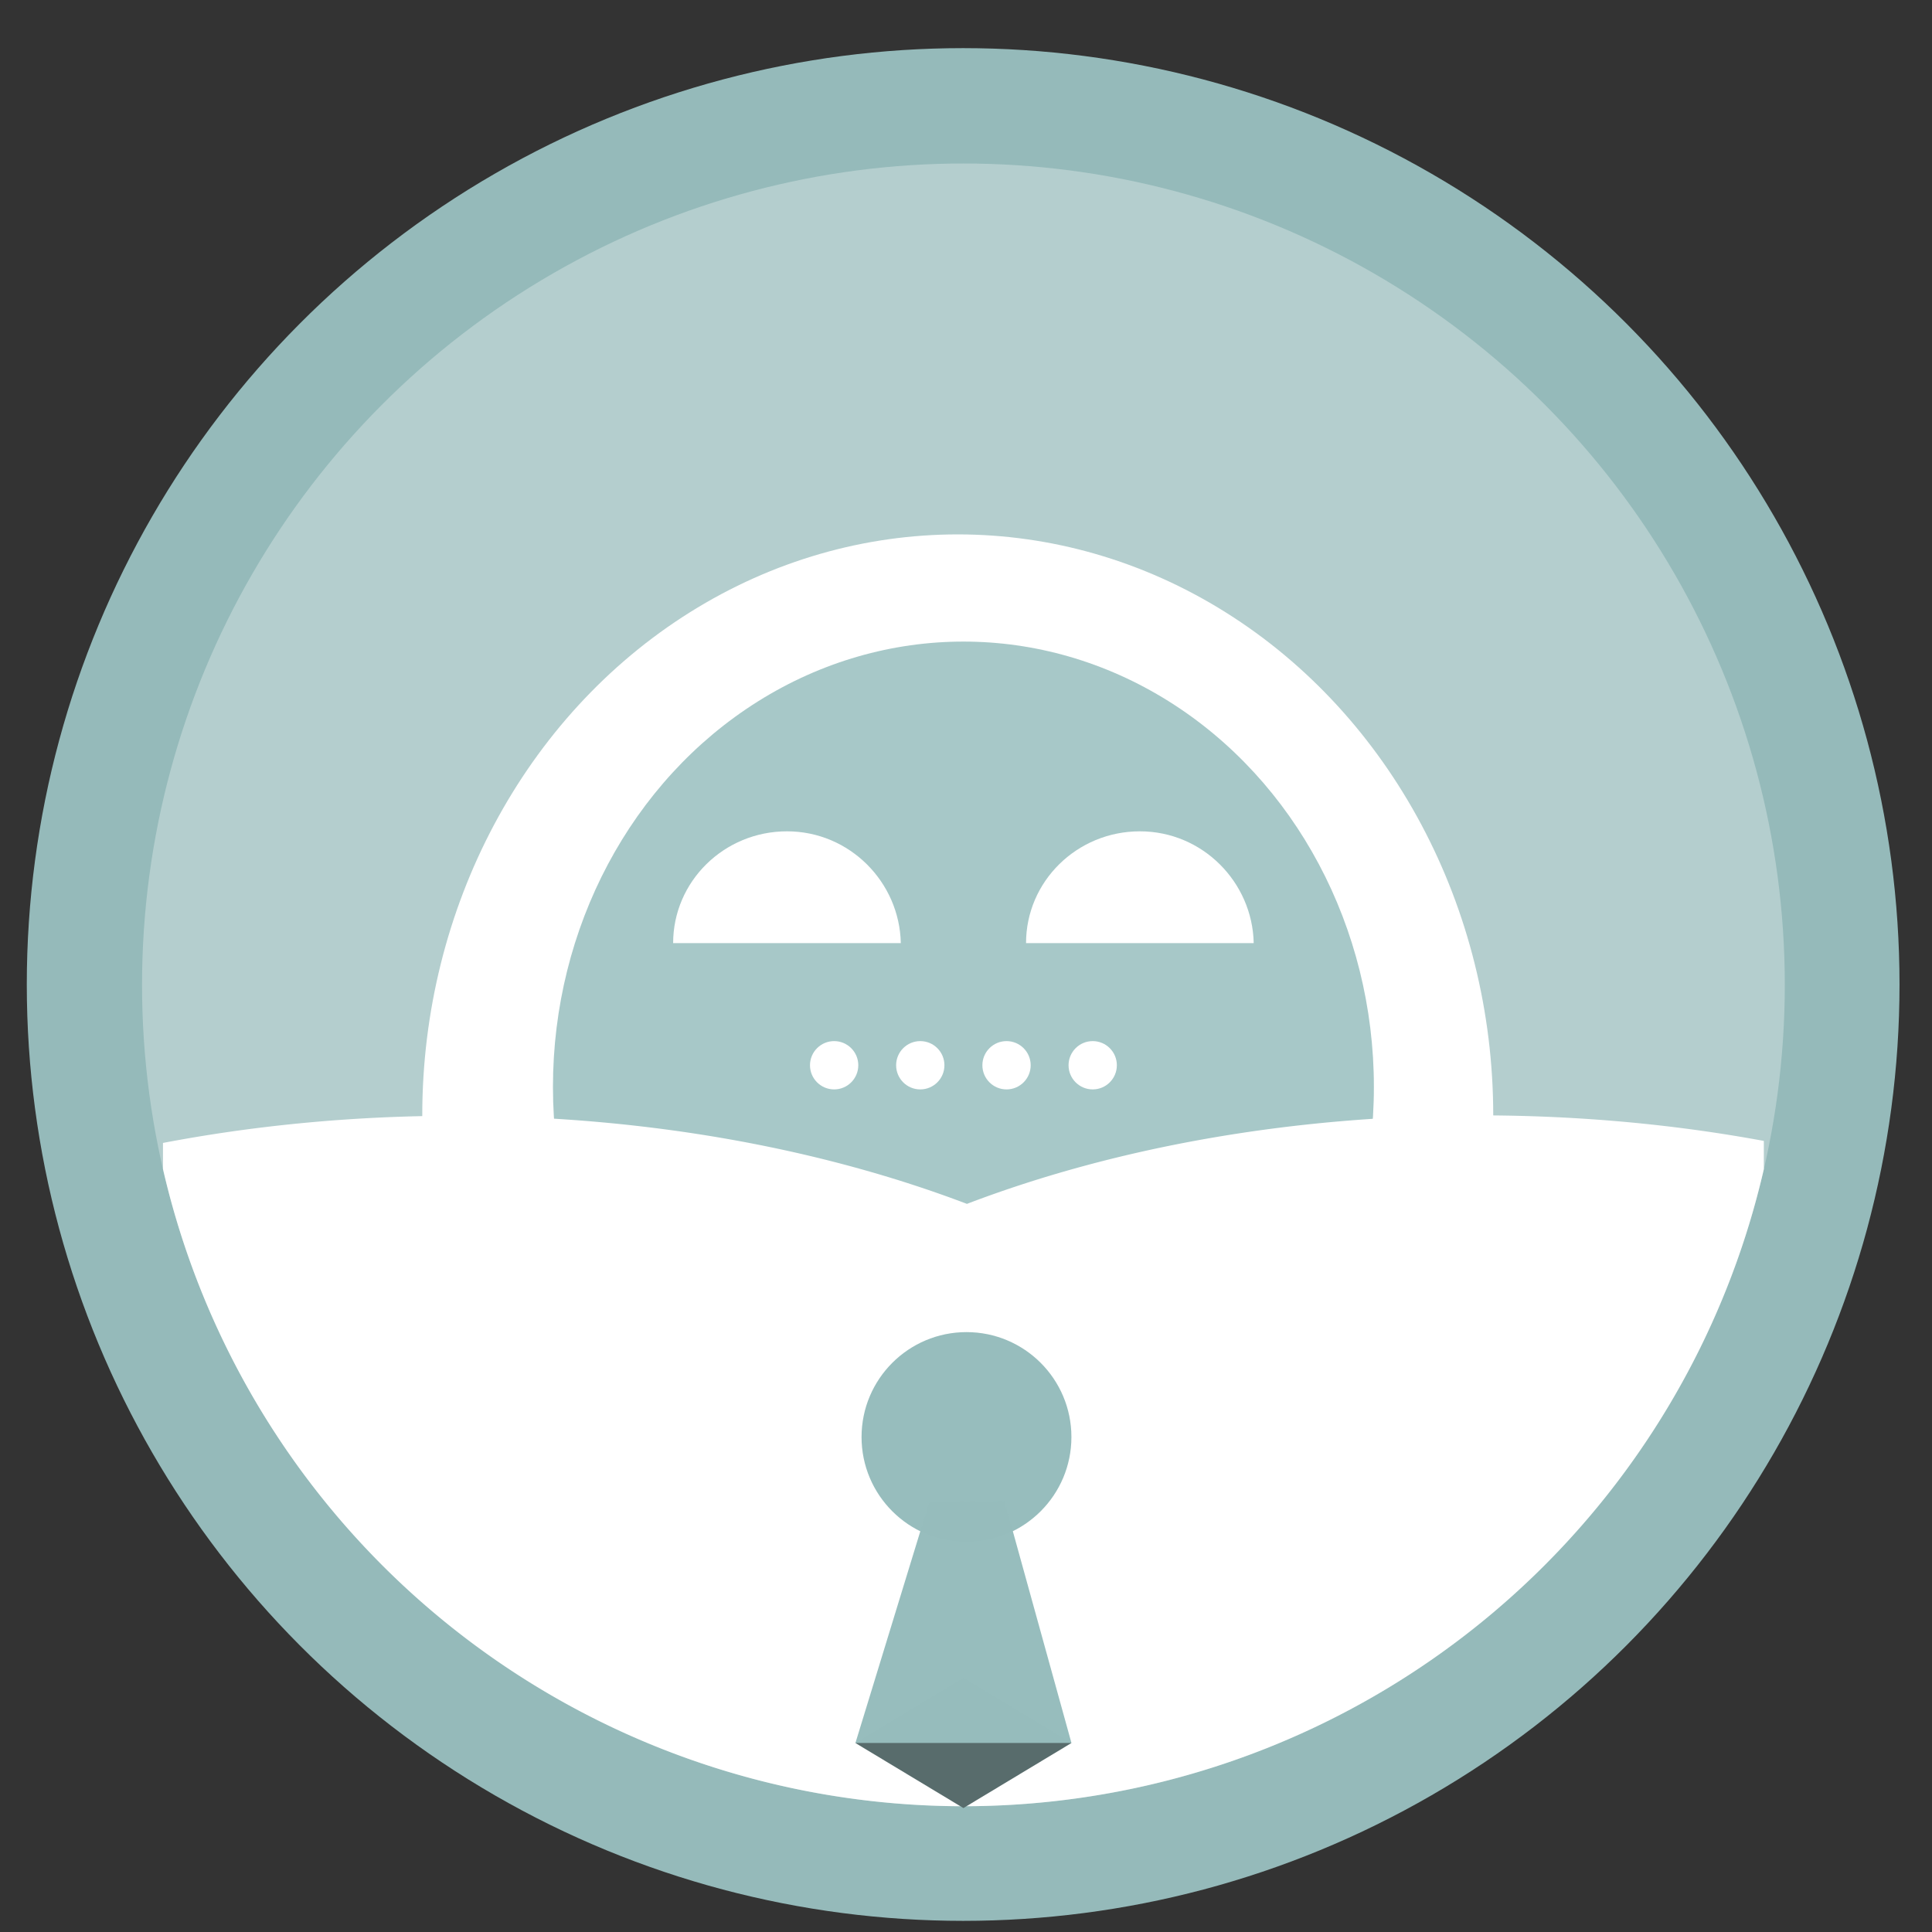 <?xml version="1.0" encoding="UTF-8" standalone="no"?>
<svg
   height="48"
   width="48"
   version="1.1"
   id="svg6"
   sodipodi:docname="cryptomator.svg"
   inkscape:version="1.1.2 (0a00cf5339, 2022-02-04)"
   xmlns:inkscape="http://www.inkscape.org/namespaces/inkscape"
   xmlns:sodipodi="http://sodipodi.sourceforge.net/DTD/sodipodi-0.dtd"
   xmlns="http://www.w3.org/2000/svg"
   xmlns:svg="http://www.w3.org/2000/svg"
   xmlns:rdf="http://www.w3.org/1999/02/22-rdf-syntax-ns#"
   xmlns:cc="http://creativecommons.org/ns#"
   xmlns:dc="http://purl.org/dc/elements/1.1/">
  <rect width="100%" height="100%" fill="#333333" stroke="none"/>
  <defs
     id="defs10" />
  <sodipodi:namedview
     pagecolor="#ffffff"
     bordercolor="#666666"
     borderopacity="1"
     objecttolerance="10"
     gridtolerance="10"
     guidetolerance="10"
     inkscape:pageopacity="0"
     inkscape:pageshadow="2"
     inkscape:window-width="1920"
     inkscape:window-height="1028"
     id="namedview8"
     showgrid="false"
     inkscape:zoom="6.6880514"
     inkscape:cx="23.39994"
     inkscape:cy="7.2517385"
     inkscape:window-x="0"
     inkscape:window-y="26"
     inkscape:window-maximized="1"
     inkscape:current-layer="svg6"
     inkscape:document-rotation="0"
     inkscape:pagecheckerboard="0" />
  <circle
     cx="23.941"
     cy="31.535"
     opacity=".99"
     id="circle2"
     style="fill:#96bcbc;fill-opacity:1"
     transform="matrix(1.758 0 0 1.758 -18.159 -30.979)"
     r="13.233" />
  <ellipse
     cx="23.936"
     cy="24.469"
     opacity="0.99"
     id="circle897"
     style="fill:#ffffff;fill-opacity:0.292;stroke-width:1.542"
     rx="20.407"
     ry="20.407" />
  <g
     id="g895"
     transform="translate(-0.056)">
    <ellipse
       cx="23.851"
       cy="27.711"
       rx="13.304"
       ry="14.434"
       style="clip-rule:evenodd;fill:#ffffff;fill-opacity:1;fill-rule:evenodd;stroke-width:0.059;stroke-linejoin:round;stroke-miterlimit:2"
       id="ellipse6" />
    <ellipse
       cx="23.992"
       cy="27.004"
       rx="10.198"
       ry="11.064"
       style="clip-rule:evenodd;fill:#a6c7c7;fill-rule:evenodd;stroke-width:0.059;stroke-linejoin:round;stroke-miterlimit:2;fill-opacity:0.992"
       id="ellipse8" />
    <circle
       cx="20.78"
       cy="26.466"
       r="0.6"
       style="clip-rule:evenodd;fill:#ffffff;fill-rule:evenodd;stroke-width:0.059;stroke-linejoin:round;stroke-miterlimit:2;fill-opacity:1"
       id="circle10" />
    <circle
       cx="22.92"
       cy="26.466"
       r="0.6"
       style="clip-rule:evenodd;fill:#ffffff;fill-rule:evenodd;stroke-width:0.059;stroke-linejoin:round;stroke-miterlimit:2;fill-opacity:1"
       id="circle12" />
    <circle
       cx="25.063"
       cy="26.466"
       r="0.6"
       style="clip-rule:evenodd;fill:#ffffff;fill-rule:evenodd;stroke-width:0.059;stroke-linejoin:round;stroke-miterlimit:2;fill-opacity:1"
       id="circle14" />
    <circle
       cx="27.204"
       cy="26.466"
       r="0.6"
       style="clip-rule:evenodd;fill:#ffffff;fill-rule:evenodd;stroke-width:0.059;stroke-linejoin:round;stroke-miterlimit:2;fill-opacity:1"
       id="circle16" />
    <path
       d="m 22.436,23.432 c -0.03,-1.511 -1.267,-2.778 -2.828,-2.778 -1.562,0 -2.828,1.244 -2.828,2.778 h 2.828 z"
       style="clip-rule:evenodd;fill:#ffffff;fill-rule:evenodd;stroke-width:0.059;stroke-linejoin:round;stroke-miterlimit:2;fill-opacity:1"
       id="path18"
       inkscape:connector-curvature="0" />
    <path
       d="m 31.204,23.432 c -0.03,-1.511 -1.267,-2.778 -2.828,-2.778 -1.562,0 -2.828,1.244 -2.828,2.778 h 2.828 z"
       style="clip-rule:evenodd;fill:#ffffff;fill-rule:evenodd;stroke-width:0.059;stroke-linejoin:round;stroke-miterlimit:2;fill-opacity:1"
       id="path20"
       inkscape:connector-curvature="0" />
    <path
       id="path22"
       style="clip-rule:evenodd;fill:#ffffff;fill-opacity:1;fill-rule:evenodd;stroke-width:0.059;stroke-linejoin:round;stroke-miterlimit:2"
       d="M 36.742 27.711 C 32.036 27.711 27.661 28.522 24.023 29.91 C 20.391 28.529 16.028 27.721 11.334 27.721 C 8.787 27.721 6.337 27.959 4.049 28.396 L 4.049 29.043 A 20.407 20.407 0 0 0 23.936 44.875 A 20.407 20.407 0 0 0 43.822 29.047 L 43.822 28.346 C 41.593 27.933 39.213 27.711 36.742 27.711 z "
       transform="translate(0.056)" />
    <circle
       cx="24.068"
       cy="35.703"
       r="2.607"
       style="clip-rule:evenodd;fill:#96bcbc;fill-rule:evenodd;stroke-width:0.059;stroke-linejoin:round;stroke-miterlimit:2;fill-opacity:0.992"
       id="circle26" />
    <path
       d="m 23.992,41.689 2.683,1.616 -2.683,1.616 -2.683,-1.616 z"
       style="clip-rule:evenodd;fill:#586c6c;fill-rule:evenodd;stroke-width:0.059;stroke-linejoin:round;stroke-miterlimit:2"
       id="path28"
       inkscape:connector-curvature="0" />
    <path
       d="m 21.309,43.304 1.836,-5.991 1.867,-0.02 1.664,6.011"
       style="clip-rule:evenodd;fill:#96bcbc;fill-rule:evenodd;stroke-width:0.059;stroke-linejoin:round;stroke-miterlimit:2;fill-opacity:0.992"
       id="path30"
       inkscape:connector-curvature="0" />
  </g>
</svg>
